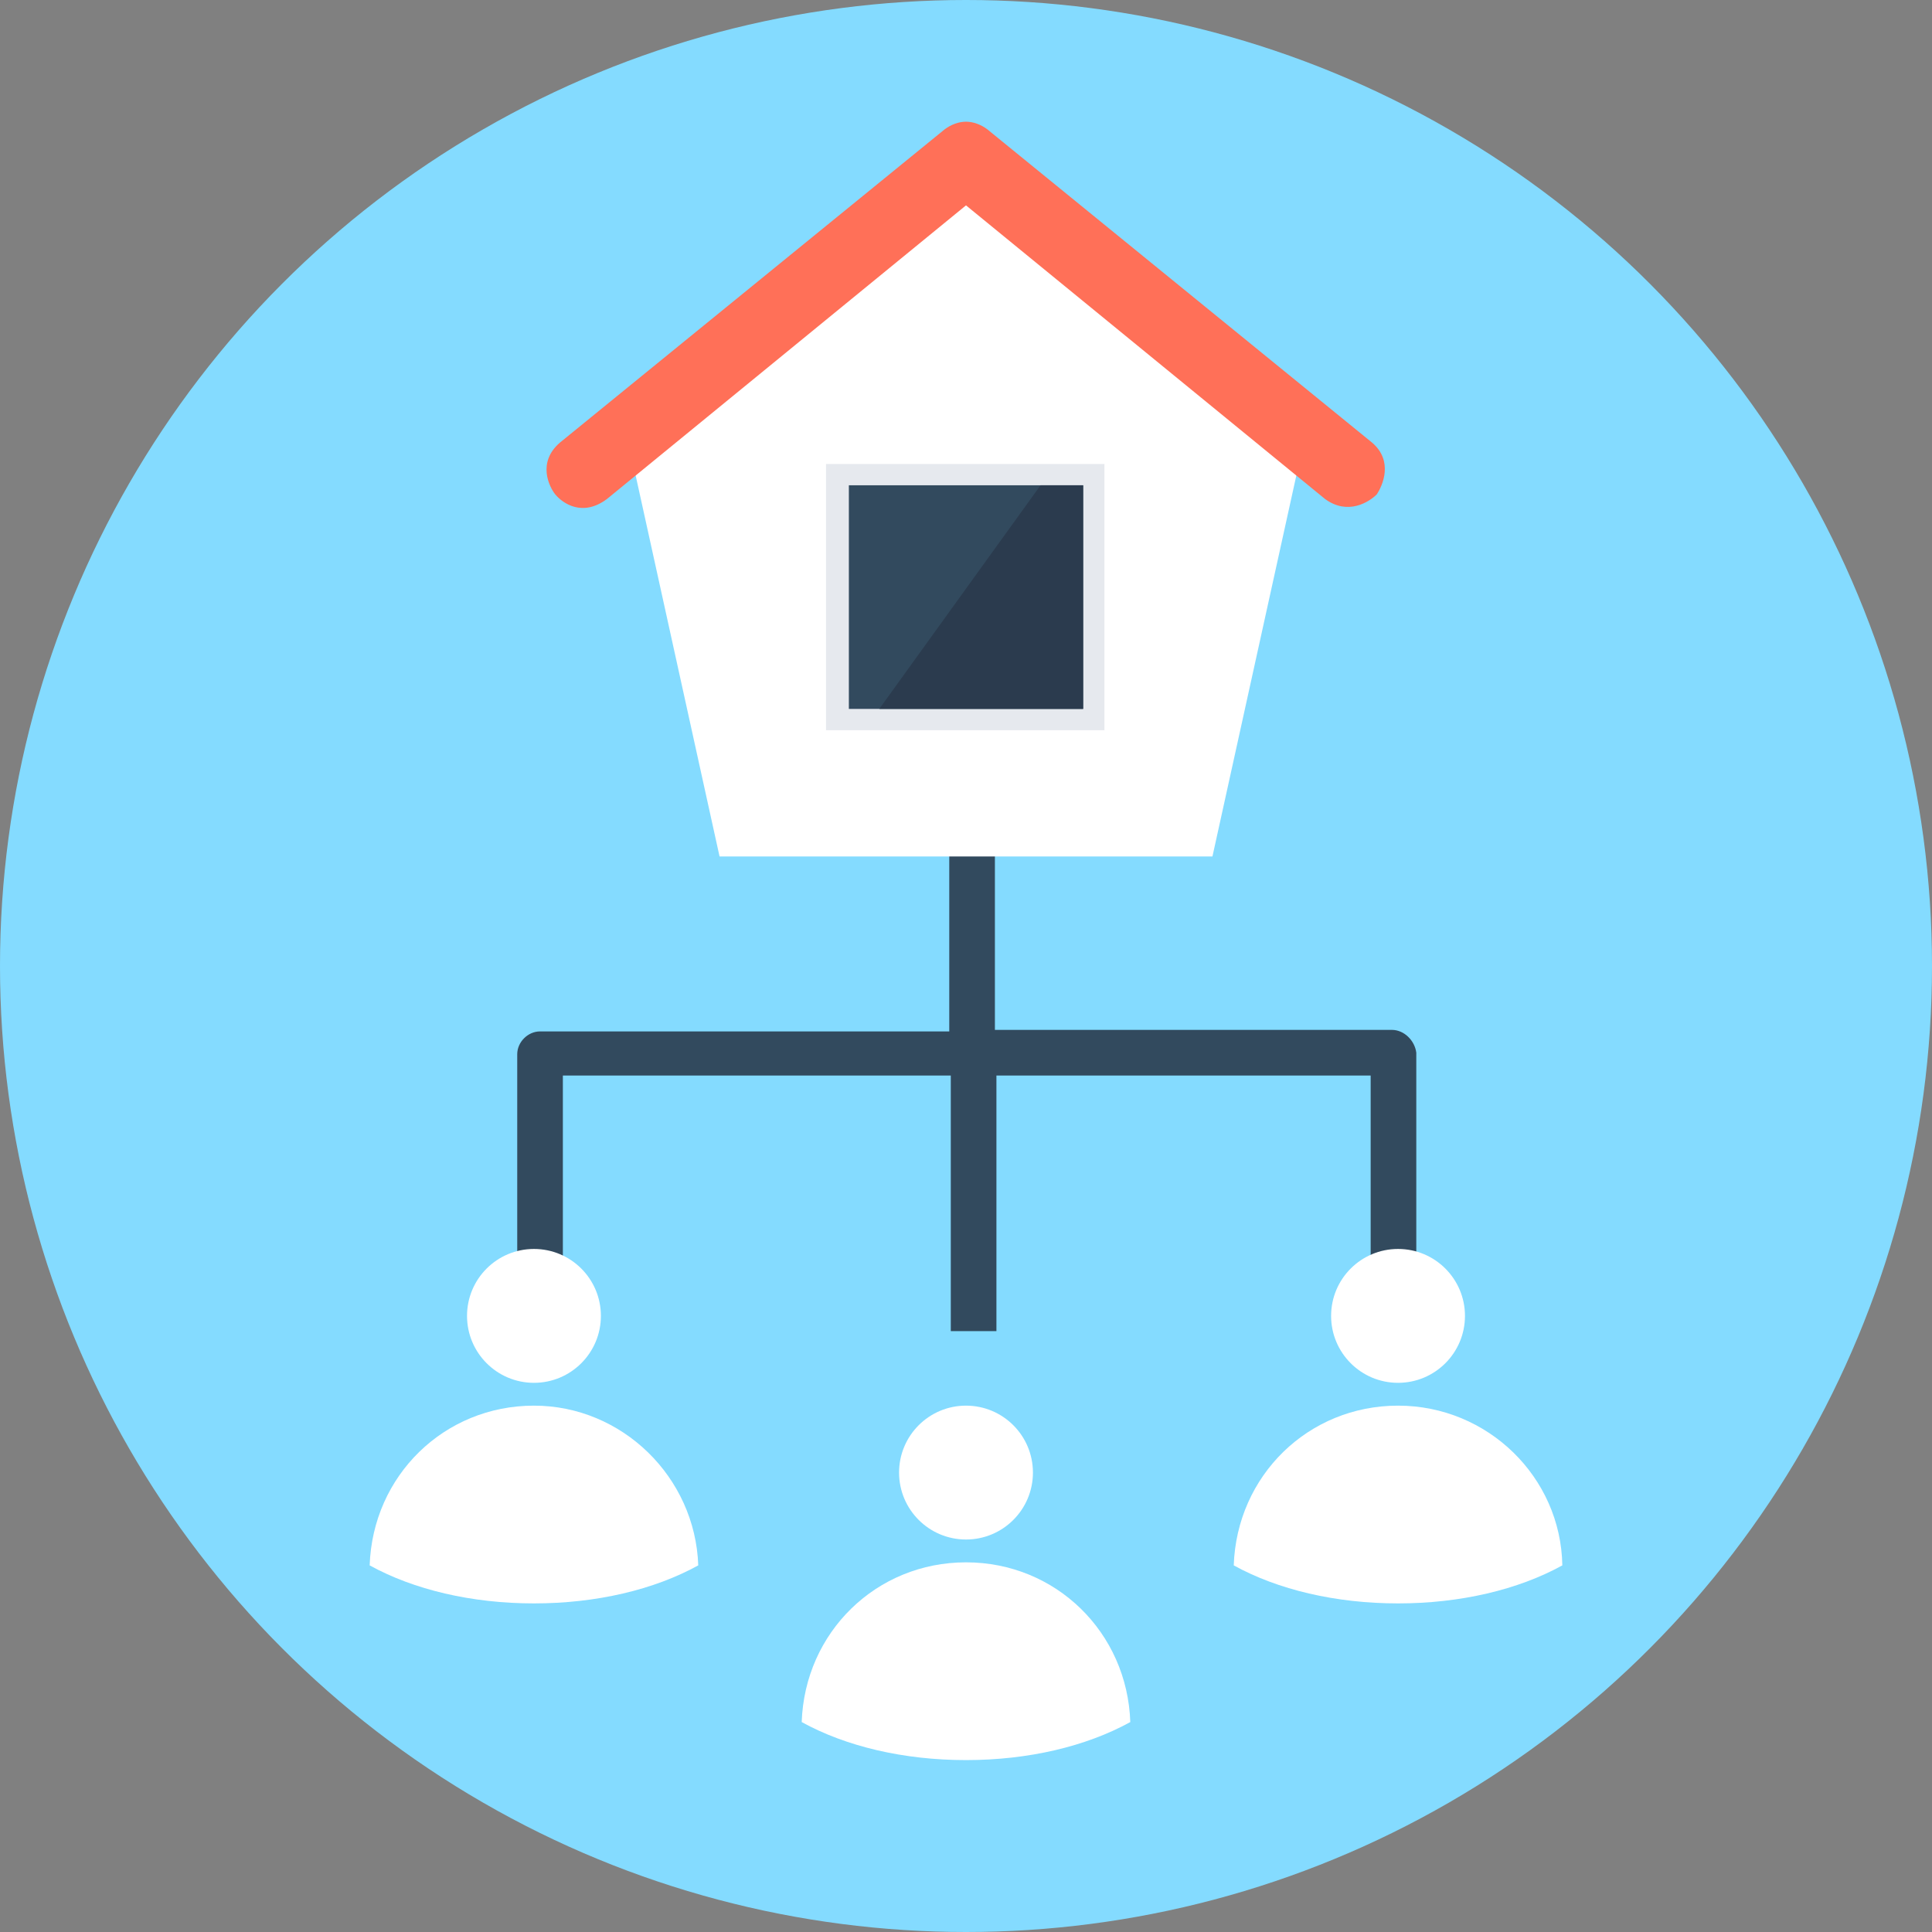 <?xml version="1.0" encoding="iso-8859-1"?>
<!-- Generator: Adobe Illustrator 19.0.0, SVG Export Plug-In . SVG Version: 6.00 Build 0)  -->
<svg xmlns="http://www.w3.org/2000/svg" xmlns:xlink="http://www.w3.org/1999/xlink" version="1.1" id="Layer_1" x="0px" y="0px" viewBox="0 0 508 508" style="enable-background:new 0 0 508 508;" xml:space="preserve">
<rect x="0" y="0" width="508" height="508" fill="#808080" stroke="none"/>
<circle style="fill:#84DBFF;" cx="254" cy="254" r="254"/>
<path style="fill:#324A5E;" d="M366,270.8H261.6V220h-12v51.2H142c-3.2,0-6,2.8-6,6V336h12v-53.2h102V350h12v-67.2h98.4v52.8h12  v-58.8C372,273.6,369.2,270.8,366,270.8z"/>
<polygon style="fill:#FFFFFF;" points="318.8,225.2 343.2,114.4 254,41.6 164.8,114.4 189.2,225.2 "/>
<path style="fill:#FF7058;" d="M360.8,116.4L259.6,34c-1.6-1.2-3.6-2-5.6-2s-4,0.8-5.6,2l-101.2,82.4c-6,5.2-2.8,11.6-1.2,13.6  c2,2.4,7.2,6,13.6,1.2L254,54l94.4,77.2c6,4.4,11.6,0.8,13.6-1.2C363.6,127.6,366.4,121.2,360.8,116.4z"/>
<g>
	<circle style="fill:#FFFFFF;" cx="140.4" cy="346" r="17.6"/>
	<path style="fill:#FFFFFF;" d="M140.4,369.6c-23.6,0-42.4,18.4-43.2,42c11.6,6.4,26.8,10,43.2,10s31.6-3.6,43.2-10   C182.8,388.4,163.6,369.6,140.4,369.6z"/>
	<circle style="fill:#FFFFFF;" cx="254" cy="387.2" r="17.6"/>
	<path style="fill:#FFFFFF;" d="M254,410.8c-23.6,0-42.4,18.4-43.2,42c11.6,6.4,26.8,10,43.2,10s31.6-3.6,43.2-10   C296.4,429.2,277.6,410.8,254,410.8z"/>
	<circle style="fill:#FFFFFF;" cx="367.6" cy="346" r="17.6"/>
	<path style="fill:#FFFFFF;" d="M367.6,369.6c-23.6,0-42.4,18.4-43.2,42c11.6,6.4,26.8,10,43.2,10c16.4,0,31.6-3.6,43.2-10   C410.4,388.4,391.2,369.6,367.6,369.6z"/>
</g>
<rect x="217.2" y="122" style="fill:#E6E9EE;" width="73.2" height="70"/>
<rect x="223.2" y="127.6" style="fill:#324A5E;" width="61.6" height="58.8"/>
<polygon style="fill:#2B3B4E;" points="273.6,127.6 231.2,186.4 284.8,186.4 284.8,127.6 "/>
<g>
</g>
<g>
</g>
<g>
</g>
<g>
</g>
<g>
</g>
<g>
</g>
<g>
</g>
<g>
</g>
<g>
</g>
<g>
</g>
<g>
</g>
<g>
</g>
<g>
</g>
<g>
</g>
<g>
</g>
</svg>

